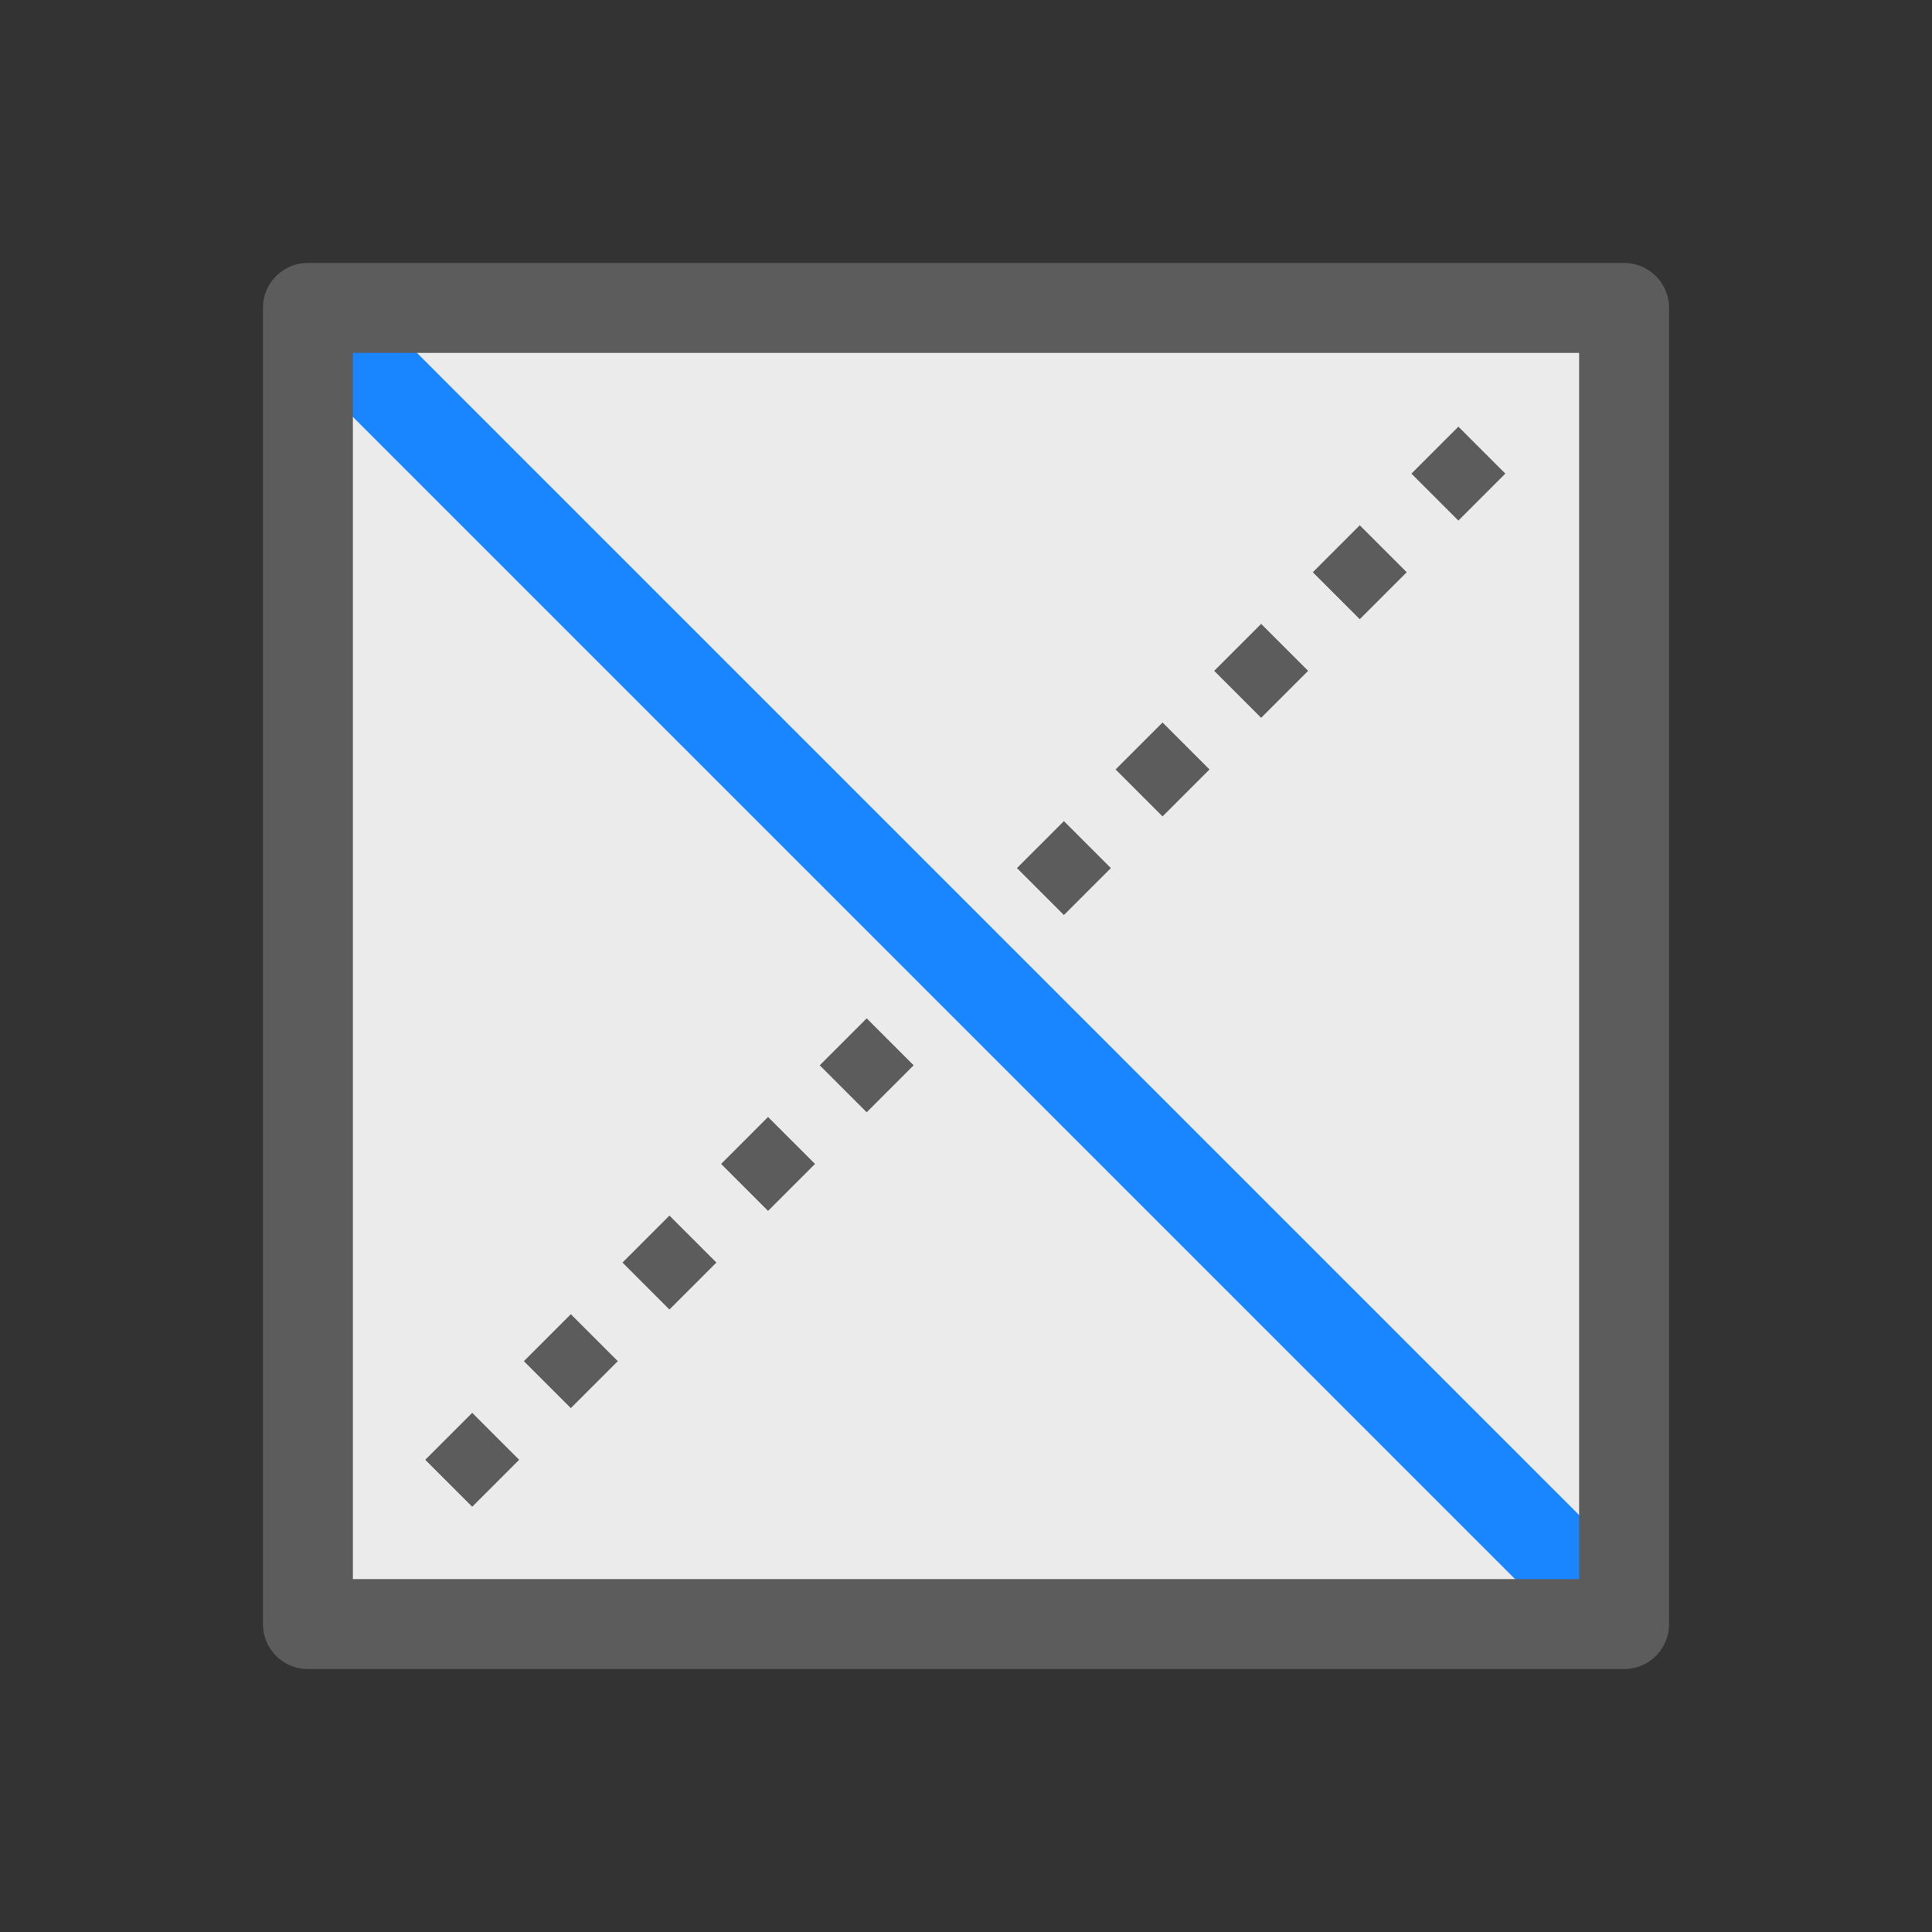 <?xml version="1.0" encoding="UTF-8" standalone="no"?><!DOCTYPE svg PUBLIC "-//W3C//DTD SVG 1.1//EN" "http://www.w3.org/Graphics/SVG/1.1/DTD/svg11.dtd"><svg width="100%" height="100%" viewBox="0 0 32 32" version="1.1" xmlns="http://www.w3.org/2000/svg" xmlns:xlink="http://www.w3.org/1999/xlink" xml:space="preserve" xmlns:serif="http://www.serif.com/" style="fill-rule:evenodd;clip-rule:evenodd;stroke-linejoin:round;stroke-miterlimit:1.5;"><rect x="0" y="0" width="32" height="32" fill="#333333" stroke="none"/><rect id="FlipEdge_24" x="0" y="0" width="32" height="32" style="fill:none;"/><rect x="5.1" y="5.1" width="21.8" height="21.8" style="fill:#ebebeb;"/><path d="M25.4,6.6l-18.8,18.8" style="fill:none;stroke:#5c5c5c;stroke-width:1.1px;stroke-dasharray:1.1,1.21,0,0;stroke-dashoffset:5.72;"/><path d="M5.1,5.1l21.8,21.8" style="fill:none;stroke:#1985ff;stroke-width:1.5px;"/><rect x="5.1" y="5.1" width="21.8" height="21.8" style="fill:none;stroke:#5c5c5c;stroke-width:1.49px;stroke-linecap:round;"/></svg>